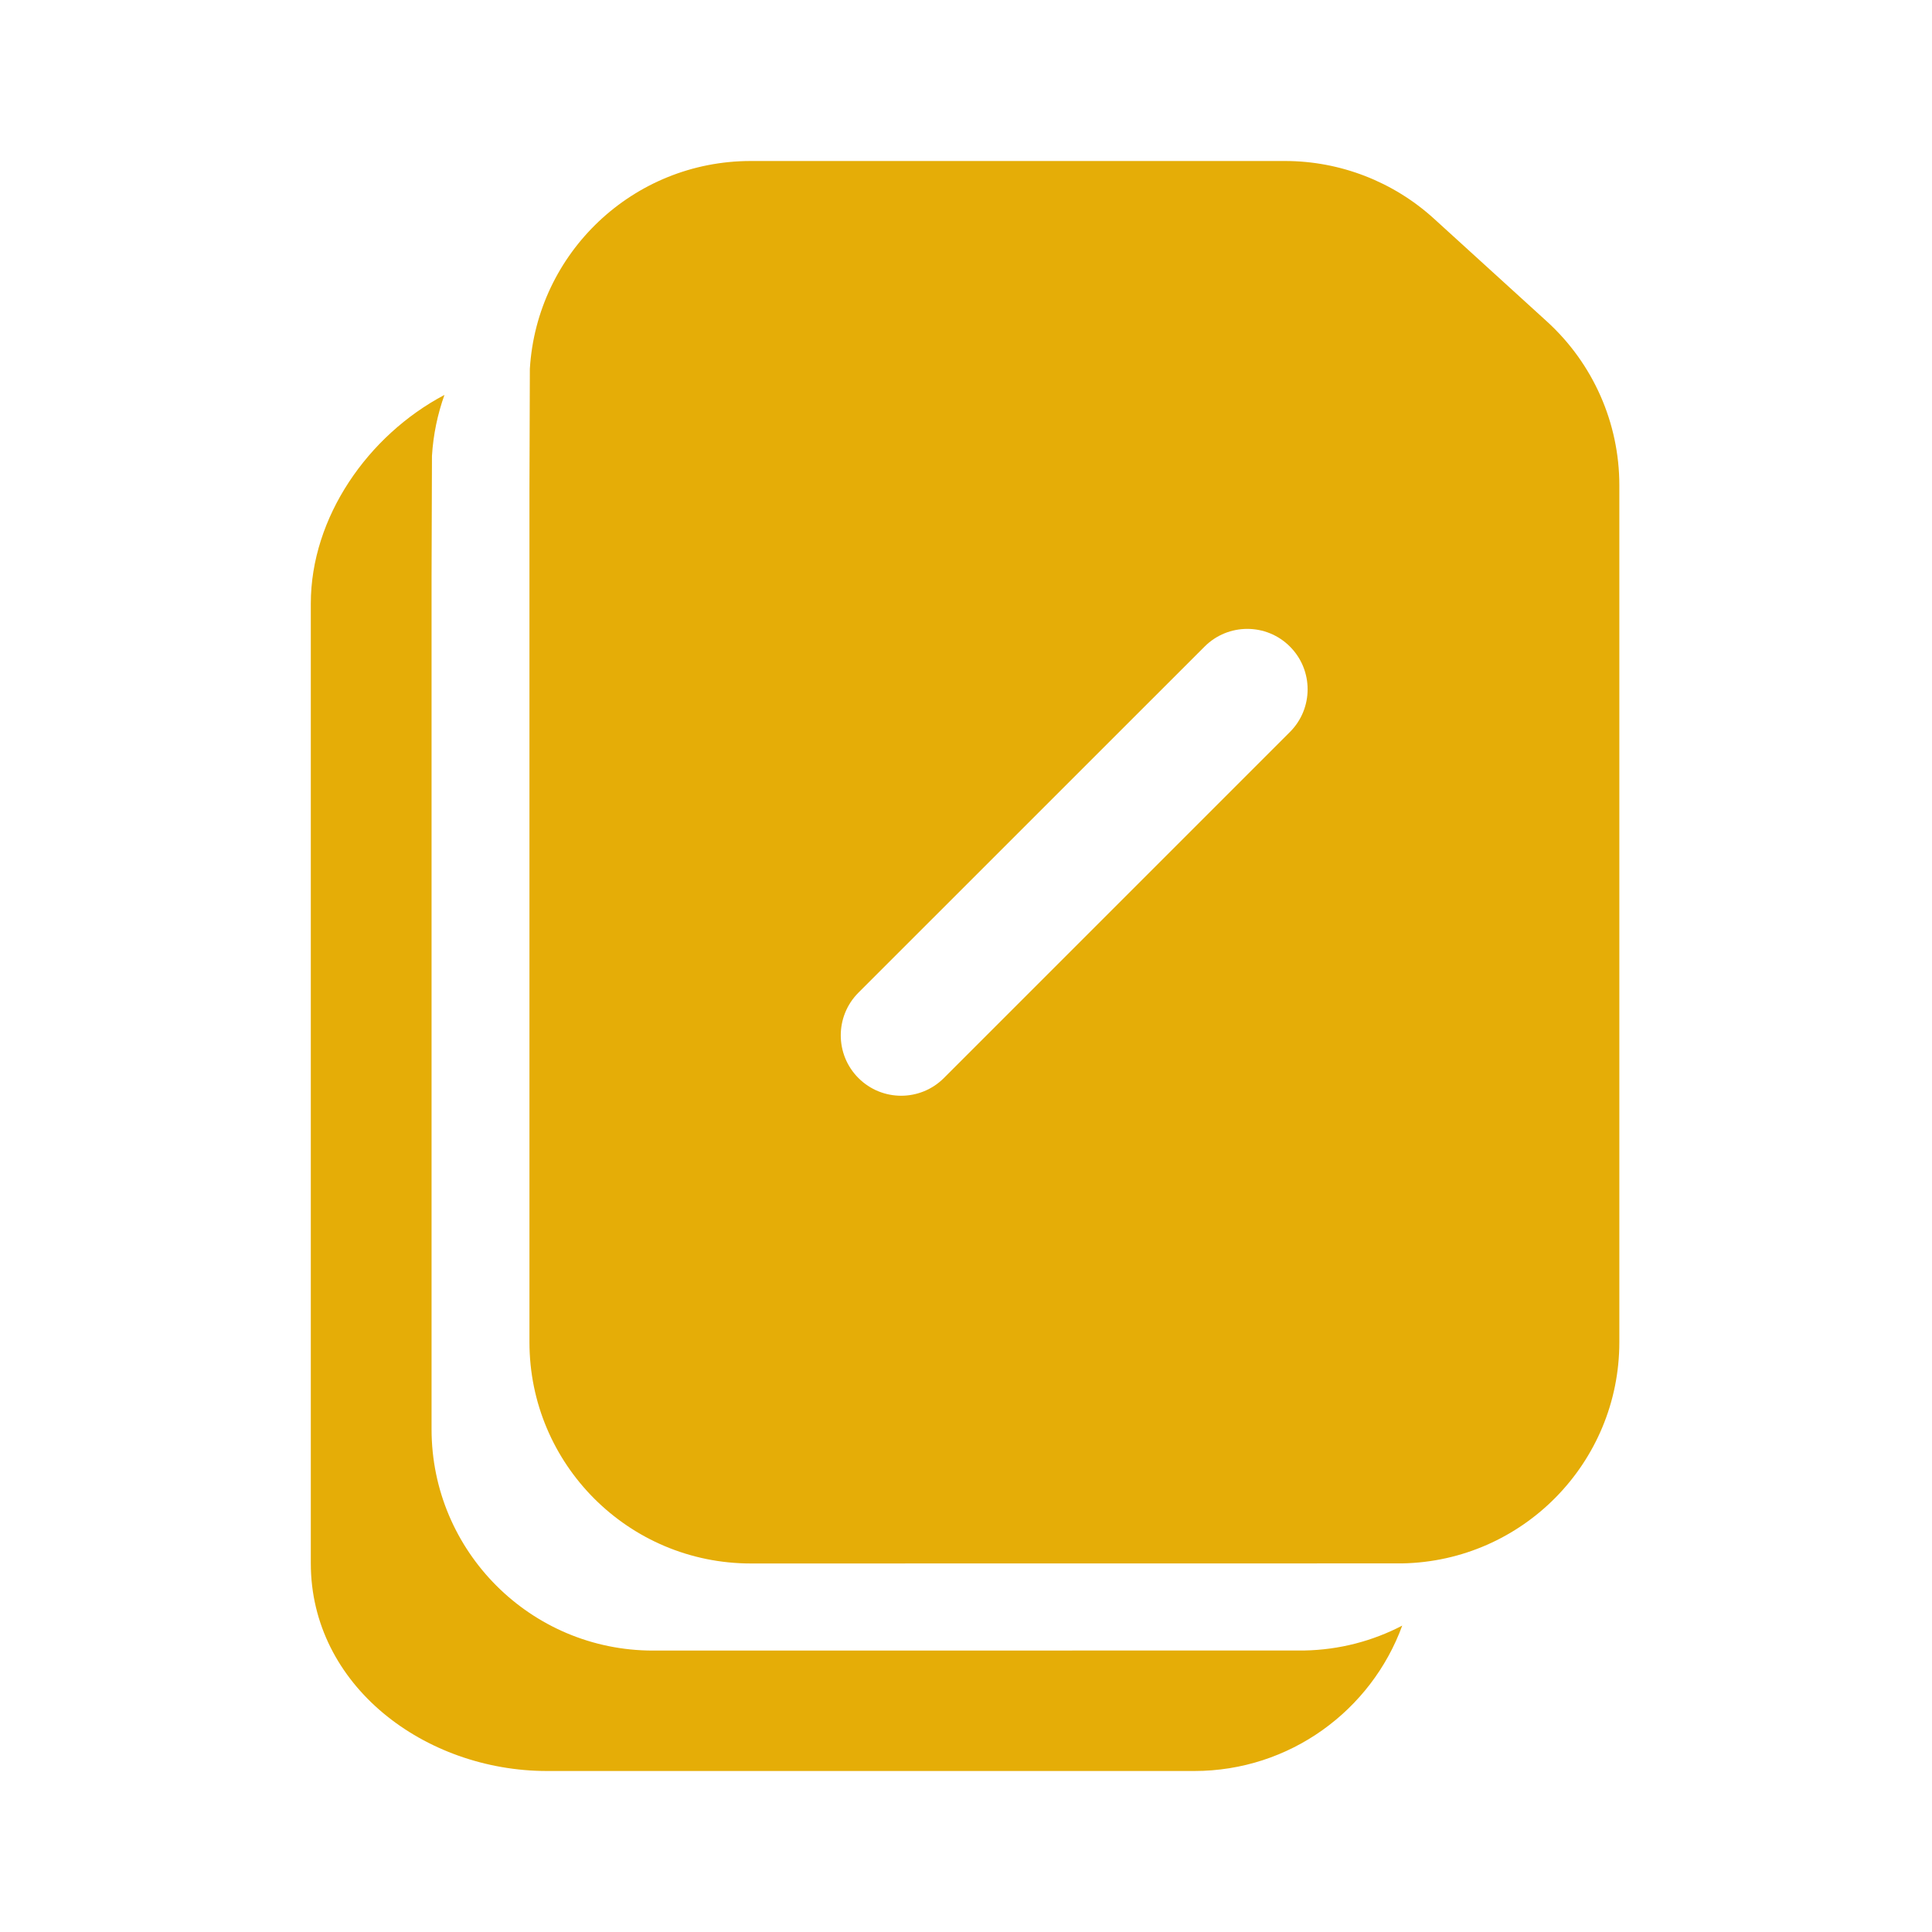 <svg width="24" height="24" viewBox="0 0 24 24" fill="none" xmlns="http://www.w3.org/2000/svg">
<path fill-rule="evenodd" clip-rule="evenodd" d="M8.111 20.504C6.593 20.504 5.361 19.272 5.361 17.754V7.165L5.366 5.664C5.382 5.399 5.436 5.145 5.521 4.906C4.571 5.408 3.861 6.425 3.861 7.498V19.42C3.861 20.939 5.277 22 6.796 22H14.835C16.022 22 17.034 21.248 17.419 20.194C17.054 20.384 16.641 20.495 16.203 20.503L8.111 20.504Z" fill="#E5AD07"/>
<path fill-rule="evenodd" clip-rule="evenodd" d="M9.327 19.422C7.808 19.422 6.577 18.191 6.577 16.672V6.083L6.582 4.582C6.669 3.141 7.864 2 9.327 2H15.962C16.646 2 17.306 2.255 17.813 2.716L19.217 3.994C19.79 4.516 20.116 5.254 20.116 6.028V16.672C20.116 18.173 18.913 19.393 17.419 19.421L9.327 19.422ZM16.024 8.032C16.317 8.325 16.317 8.8 16.024 9.093L11.725 13.392C11.432 13.685 10.957 13.685 10.664 13.392C10.371 13.099 10.371 12.624 10.664 12.331L14.964 8.032C15.257 7.739 15.732 7.739 16.024 8.032Z" fill="#E5AD07"/>
</svg>
